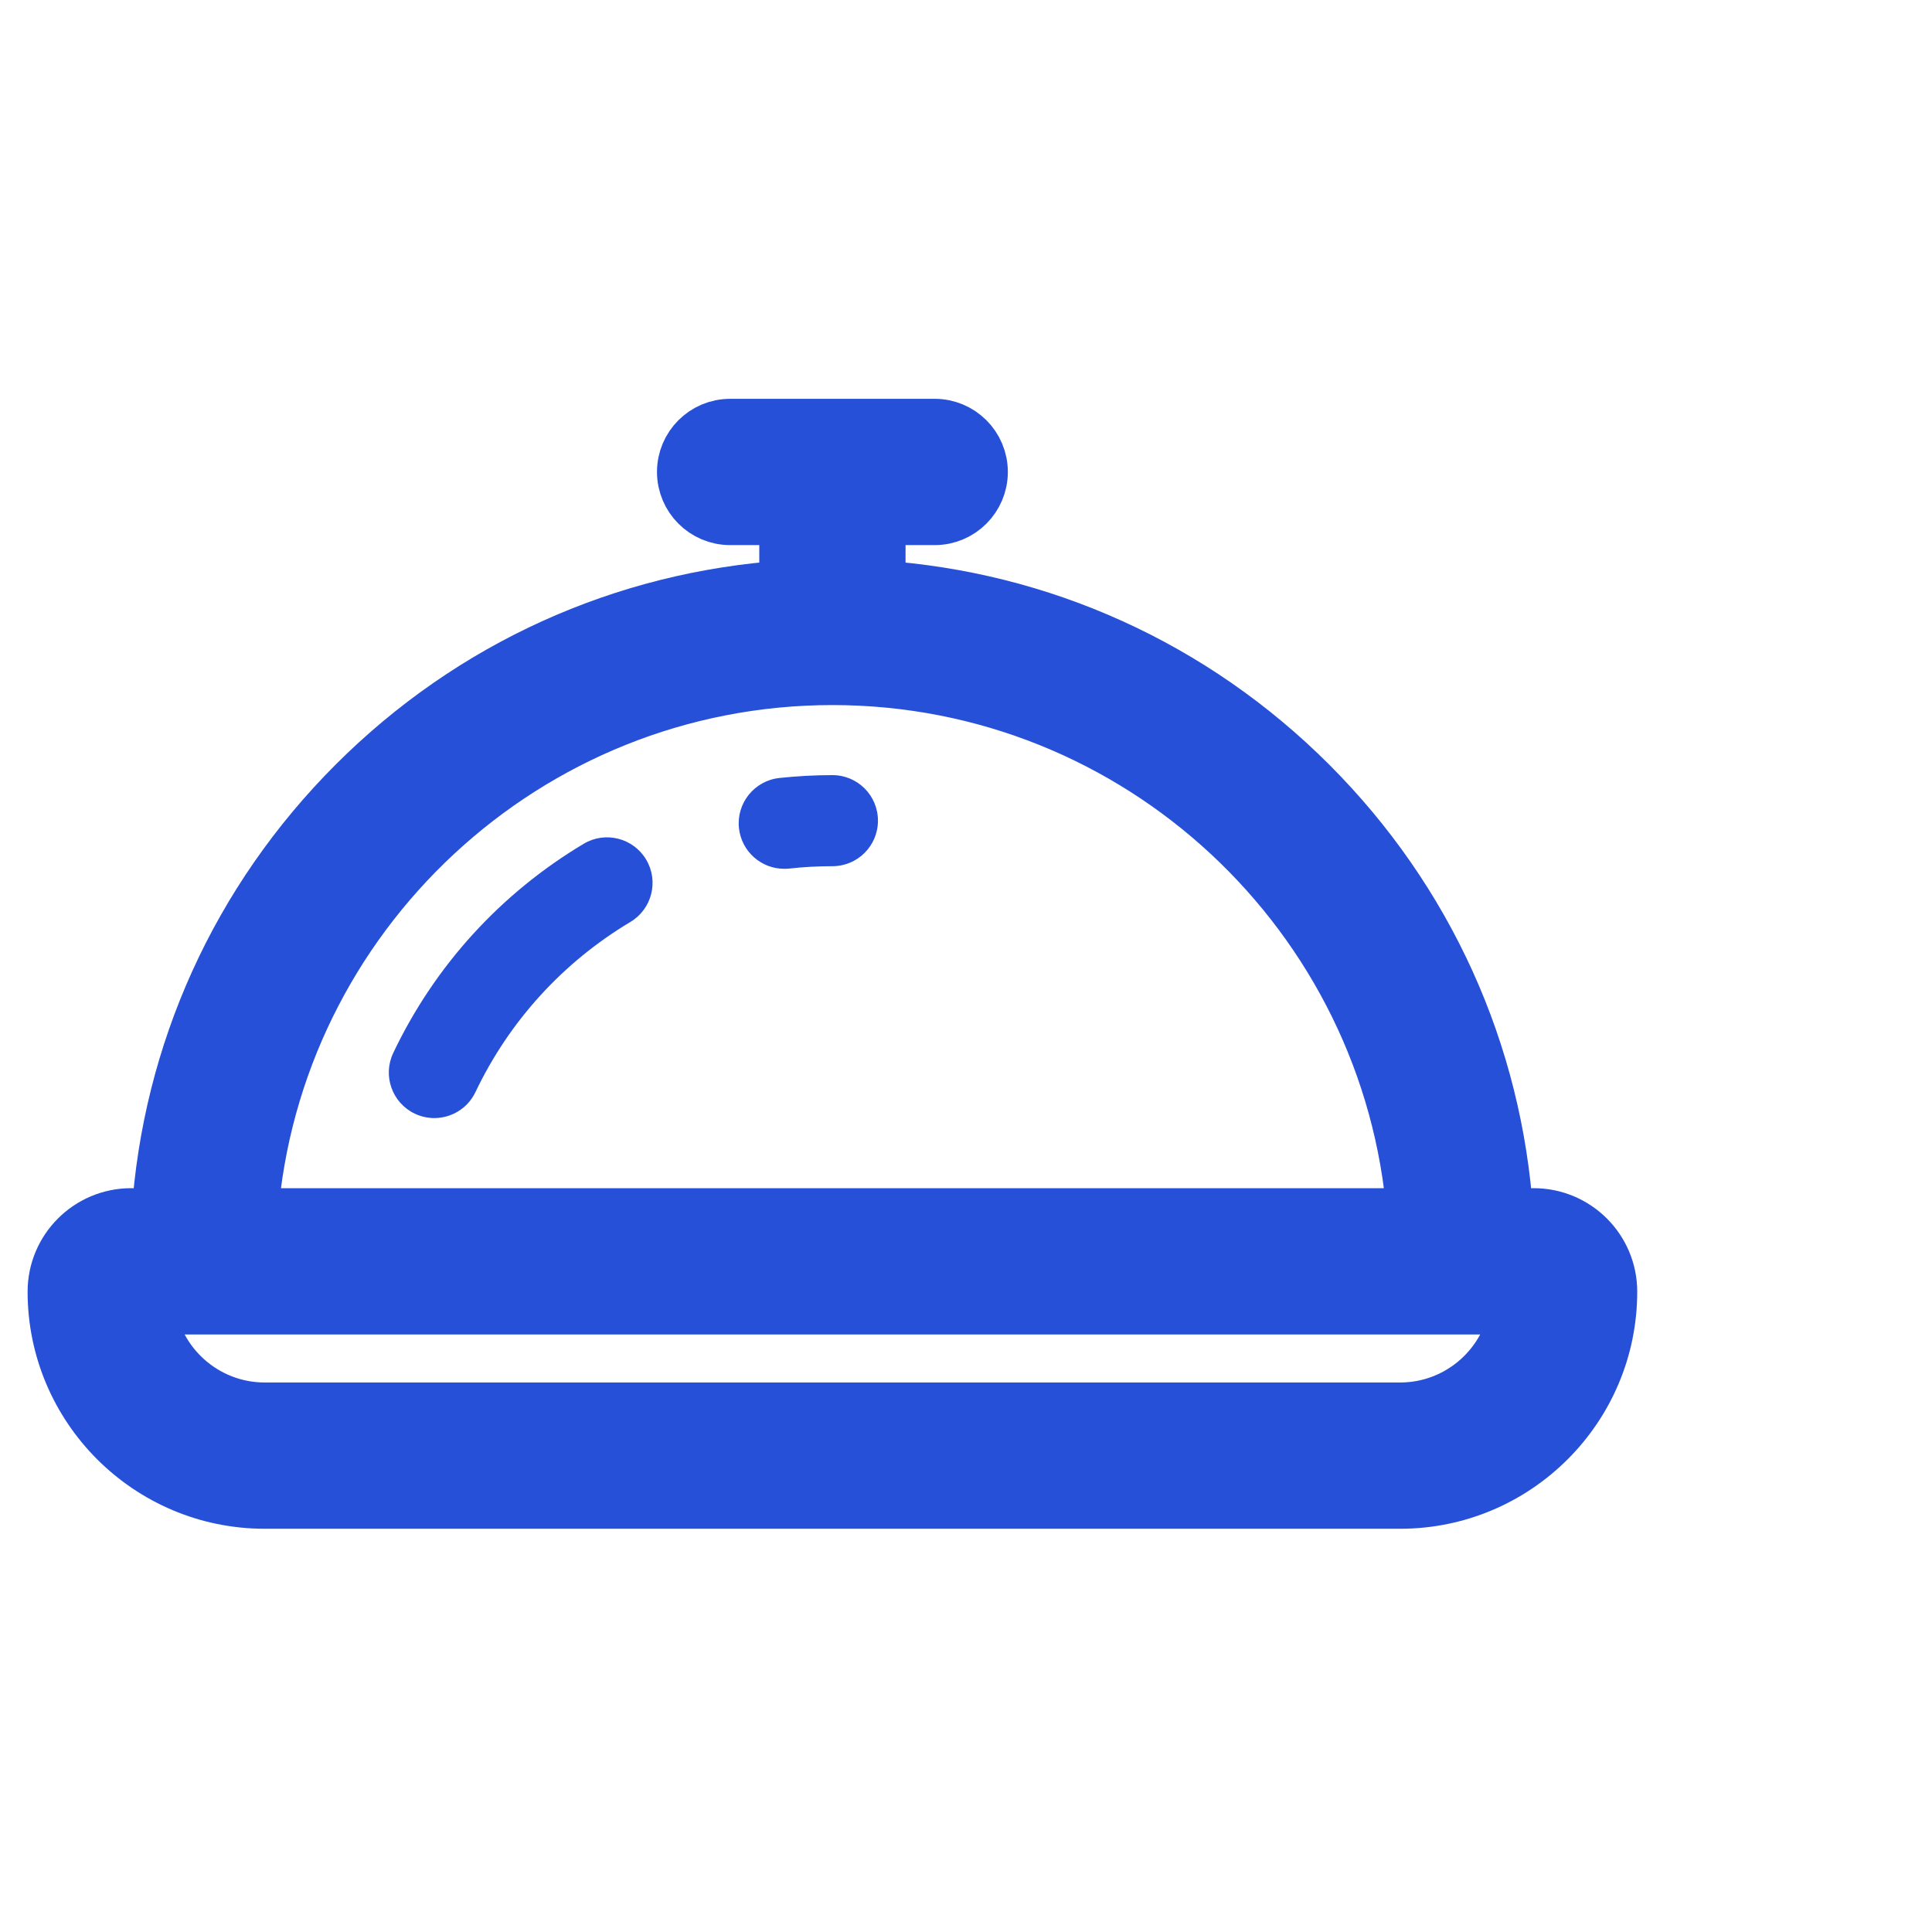 <svg width="35" height="35" viewBox="0 0 35 35" fill="none" xmlns="http://www.w3.org/2000/svg">
<g id="fi_2187363">
<g id="Group 7033">
<g id="Vector">
<path d="M27.785 22.025H27.278C27.083 19.069 25.839 16.318 23.725 14.204C21.612 12.091 18.86 10.847 15.905 10.651V9.375H16.933C17.388 9.375 17.758 9.005 17.758 8.55C17.758 8.094 17.388 7.725 16.933 7.725H13.227C12.772 7.725 12.402 8.094 12.402 8.55C12.402 9.005 12.772 9.375 13.227 9.375H14.255V10.651C11.3 10.847 8.548 12.091 6.435 14.204C4.321 16.318 3.077 19.069 2.882 22.025H2.375C1.617 22.025 1 22.641 1 23.4C1 25.492 2.702 27.195 4.795 27.195H25.365C27.458 27.195 29.16 25.492 29.16 23.4C29.16 22.641 28.543 22.025 27.785 22.025ZM4.795 25.545C3.705 25.545 2.803 24.728 2.668 23.675H3.679H26.481H27.492C27.357 24.728 26.455 25.545 25.365 25.545H4.795ZM15.08 12.273C20.634 12.273 25.202 16.577 25.625 22.025H4.535C4.958 16.577 9.526 12.273 15.08 12.273Z" fill="#2650D8"/>
<path d="M27.785 22.025H27.278C27.083 19.069 25.839 16.318 23.725 14.204C21.612 12.091 18.86 10.847 15.905 10.651V9.375H16.933C17.388 9.375 17.758 9.005 17.758 8.55C17.758 8.094 17.388 7.725 16.933 7.725H13.227C12.772 7.725 12.402 8.094 12.402 8.55C12.402 9.005 12.772 9.375 13.227 9.375H14.255V10.651C11.3 10.847 8.548 12.091 6.435 14.204C4.321 16.318 3.077 19.069 2.882 22.025H2.375C1.617 22.025 1 22.641 1 23.4C1 25.492 2.702 27.195 4.795 27.195H25.365C27.458 27.195 29.16 25.492 29.16 23.4C29.16 22.641 28.543 22.025 27.785 22.025ZM4.795 25.545C3.705 25.545 2.803 24.728 2.668 23.675H3.679H26.481H27.492C27.357 24.728 26.455 25.545 25.365 25.545H4.795ZM15.08 12.273C20.634 12.273 25.202 16.577 25.625 22.025H4.535C4.958 16.577 9.526 12.273 15.08 12.273Z" stroke="#2650D8"/>
</g>
<path id="Vector_2" d="M14.206 15.739C14.236 15.739 14.267 15.738 14.297 15.735C14.555 15.706 14.819 15.692 15.08 15.692C15.536 15.692 15.905 15.323 15.905 14.867C15.905 14.411 15.536 14.042 15.08 14.042C14.759 14.042 14.435 14.06 14.118 14.094C13.665 14.144 13.338 14.551 13.387 15.004C13.434 15.427 13.791 15.739 14.206 15.739Z" fill="#2650D8"/>
<path id="Vector_3" d="M7.514 20.175C7.628 20.229 7.749 20.255 7.868 20.255C8.176 20.255 8.472 20.081 8.613 19.785C9.225 18.5 10.196 17.434 11.42 16.702C11.811 16.468 11.939 15.962 11.705 15.571C11.471 15.18 10.965 15.052 10.574 15.286C9.069 16.185 7.876 17.495 7.124 19.075C6.928 19.486 7.103 19.979 7.514 20.175Z" fill="#2650D8"/>
</g>
</g>
</svg>
